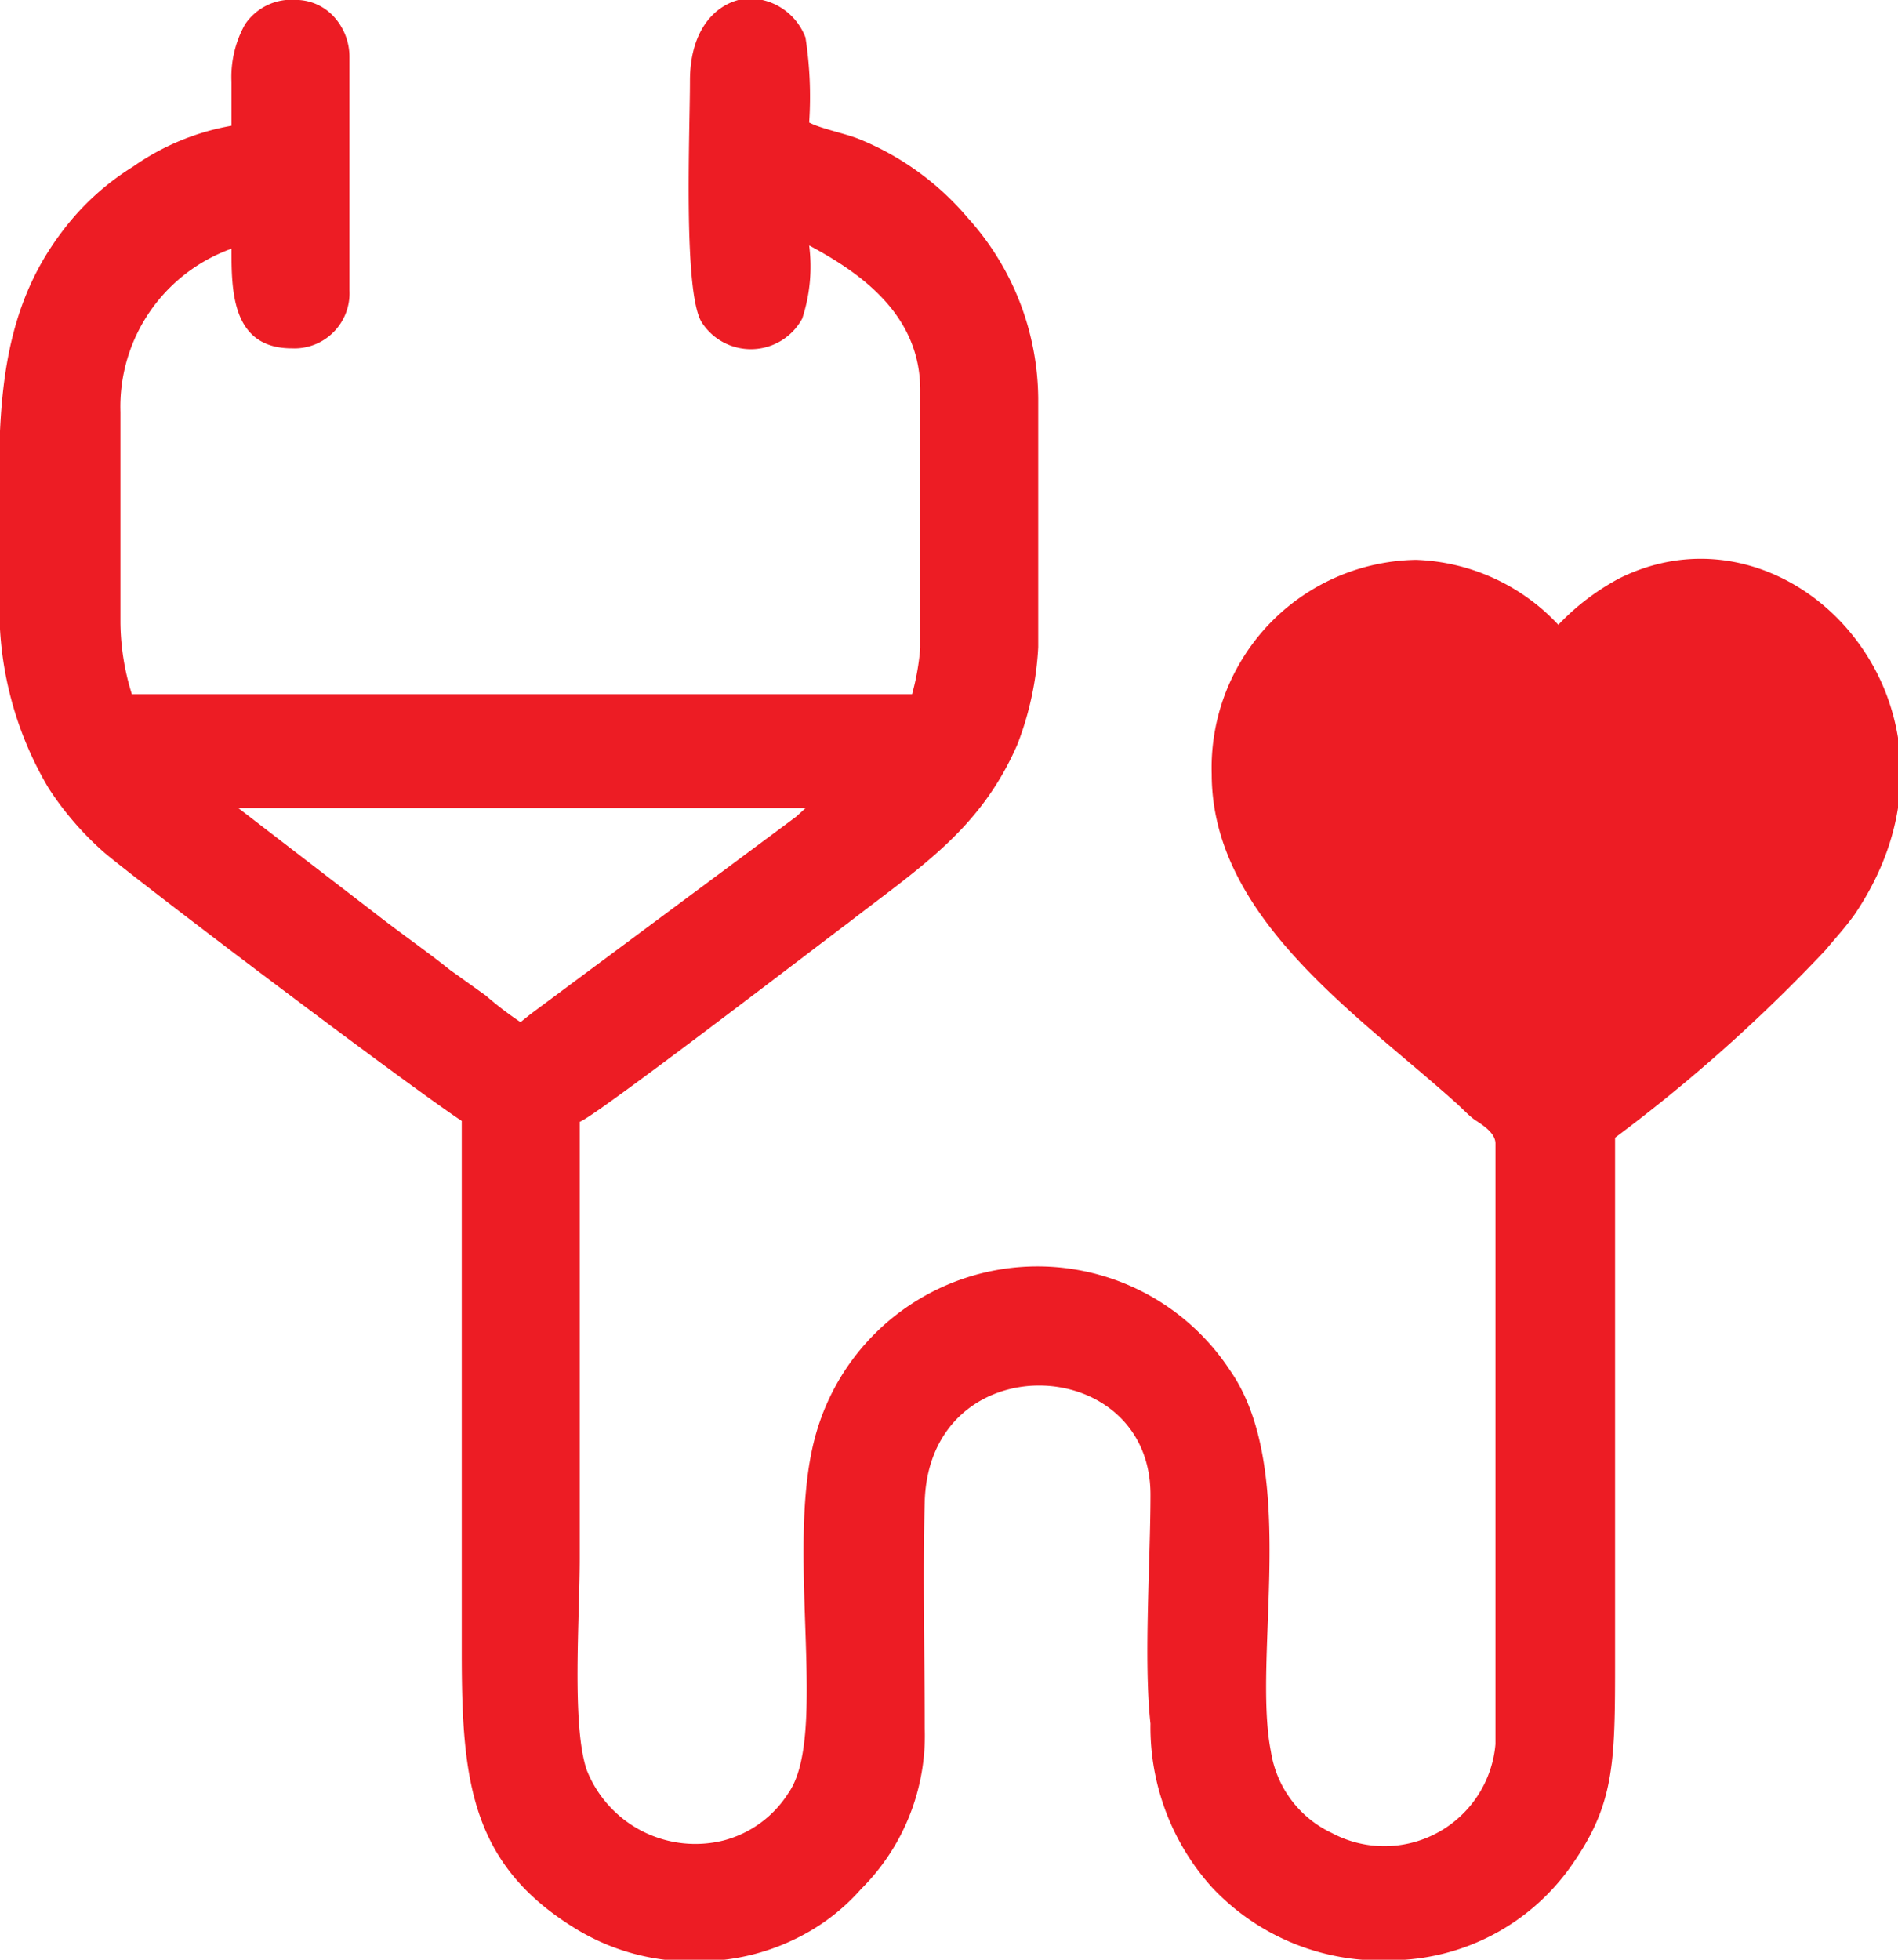 <svg xmlns="http://www.w3.org/2000/svg" viewBox="0 0 46.49 47.99"><defs><style>.cls-1{fill:#ed1c24;fill-rule:evenodd;}</style></defs><title>zz</title><g id="Layer_2" data-name="Layer 2"><g id="Layer_1-2" data-name="Layer 1"><path class="cls-1" d="M5.84,19.79H19.73L19.5,20,13,24.83l-.25.2a8.34,8.34,0,0,1-.85-.65l-.88-.63c-.6-.48-1.17-.87-1.76-1.33ZM7,0h.32a1.27,1.27,0,0,1,.85.4,1.46,1.46,0,0,1,.39,1V7.11A1.35,1.35,0,0,1,7.15,8.53c-1.48,0-1.48-1.42-1.48-2.44a4.11,4.11,0,0,0-2.72,4v5.16A6,6,0,0,0,3.23,17H22.34a6,6,0,0,0,.2-1.13V9.55c0-1.84-1.45-2.86-2.72-3.54a4.07,4.07,0,0,1-.17,1.79,1.43,1.43,0,0,1-2.47.08c-.45-.77-.28-4.65-.28-5.9s.62-1.87,1.27-2h.4a1.48,1.48,0,0,1,1.16.94A9.45,9.45,0,0,1,19.82,3c.28.15.85.26,1.21.4A6.87,6.87,0,0,1,23.7,5.33a6.66,6.66,0,0,1,1.73,4.42v6.1a7.68,7.68,0,0,1-.51,2.38c-.91,2.09-2.38,3-4.17,4.39-.28.2-6.21,4.76-6.55,4.85V38.15c0,1.48-.2,4.09.17,5.19a2.86,2.86,0,0,0,3.35,1.73,2.68,2.68,0,0,0,1.59-1.16c1-1.42-.09-5.93.65-8.7a5.64,5.64,0,0,1,10.17-1.65c1.7,2.44.54,7,1,9.33a2.65,2.65,0,0,0,1.5,2,2.73,2.73,0,0,0,4-2.18V28c0-.25-.31-.45-.48-.56s-.32-.29-.54-.48c-2.38-2.13-5.93-4.51-5.93-8a5.09,5.09,0,0,1,5-5.25,5,5,0,0,1,3.49,1.59,5.87,5.87,0,0,1,1.5-1.14c4.28-2.12,9.13,3.24,5.76,8.23-.26.36-.43.53-.71.87a39.63,39.63,0,0,1-5.16,4.6V40.59c0,2.64,0,3.63-1.16,5.22A5.44,5.44,0,0,1,34.22,48h-.71a5.67,5.67,0,0,1-3.83-1.79,5.86,5.86,0,0,1-1.5-4c-.17-1.53,0-4,0-5.61,0-3.49-5.41-3.69-5.53.17-.05,1.81,0,3.74,0,5.55a5.3,5.3,0,0,1-1.56,3.94,5.09,5.09,0,0,1-1.61,1.22,5.39,5.39,0,0,1-2.1.54h-.77a5.45,5.45,0,0,1-2.46-.76c-2.64-1.59-2.84-3.69-2.84-6.81v-13c-1.41-.94-7.45-5.5-8.73-6.55A7.6,7.6,0,0,1,1.19,19.3,8.58,8.58,0,0,1,0,14.43C0,11.06-.34,8.14,1.5,5.7A6.35,6.35,0,0,1,3.26,4.08a6,6,0,0,1,2.41-1V2A2.64,2.64,0,0,1,6,.6,1.37,1.37,0,0,1,7,0Z"/></g></g></svg>